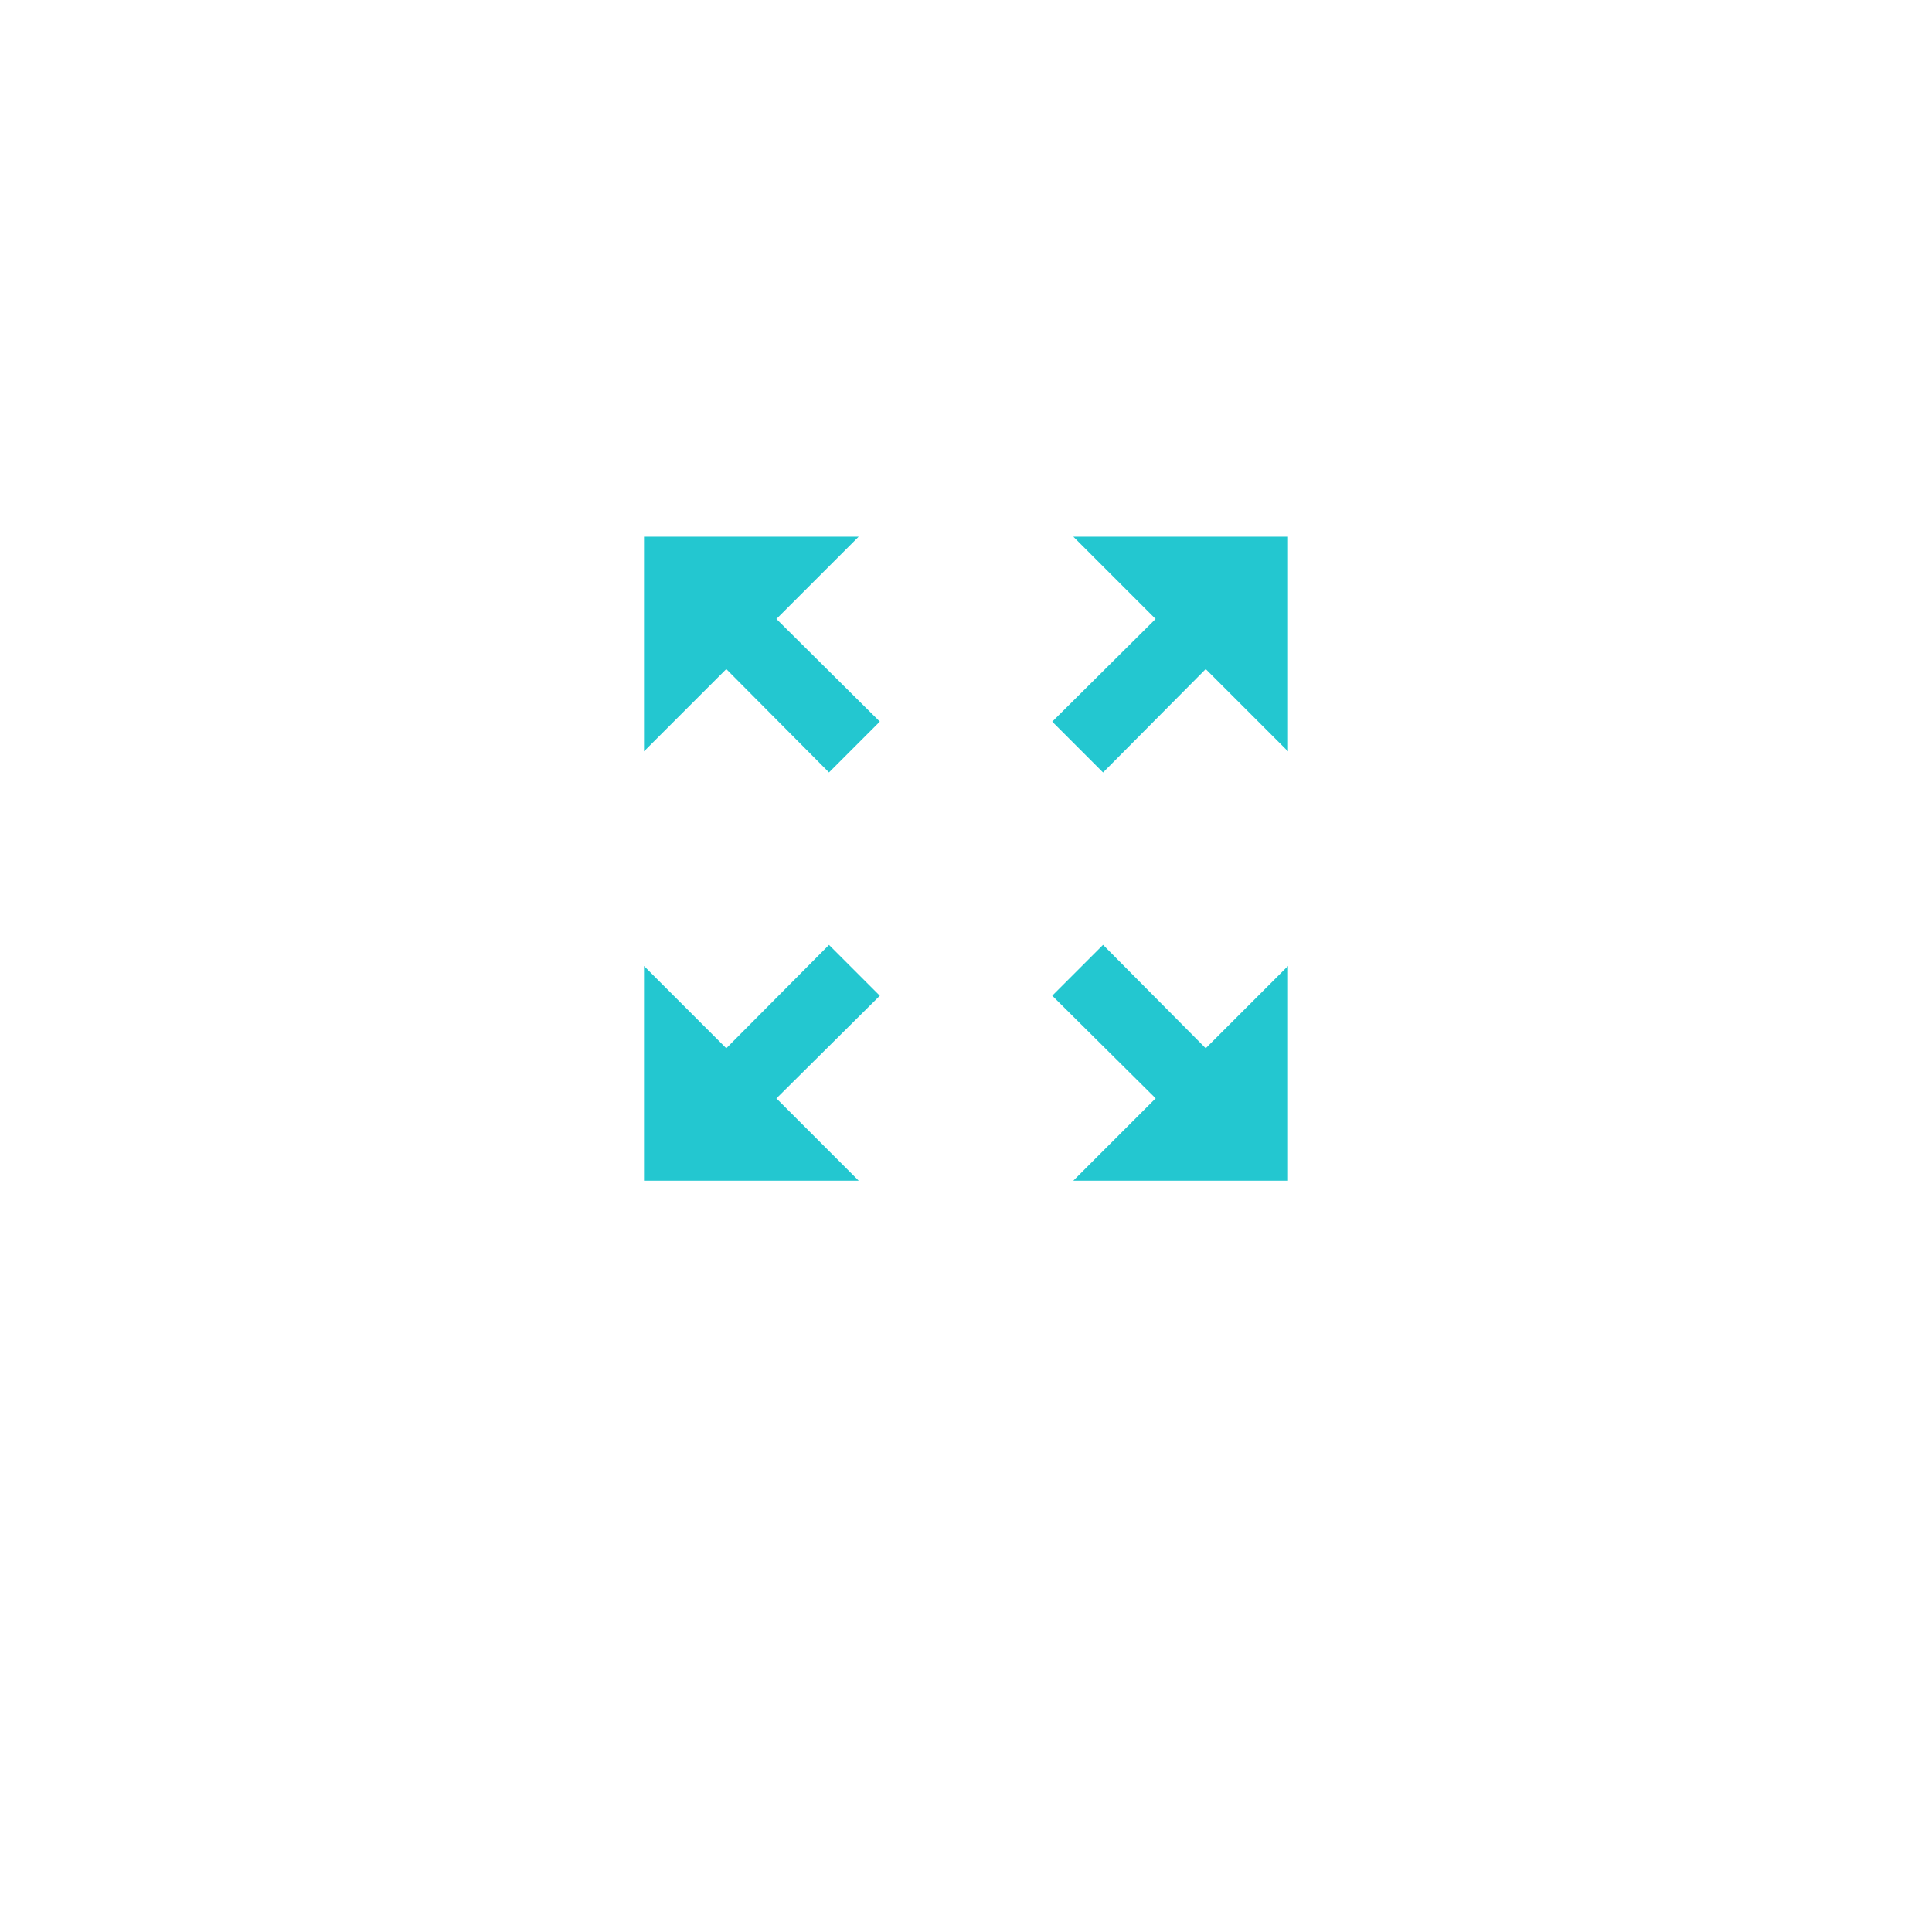 <svg xmlns="http://www.w3.org/2000/svg" width="36" height="36" viewBox="0 0 36 36">
    <defs>
        <filter id="18u82doqja" x="0" y="0" width="36" height="36" filterUnits="userSpaceOnUse">
            <feOffset dy="2"/>
            <feGaussianBlur stdDeviation="2" result="blur"/>
            <feFlood flood-color="#6e6e6e" flood-opacity=".161"/>
            <feComposite operator="in" in2="blur"/>
            <feComposite in="SourceGraphic"/>
        </filter>
    </defs>
    <g data-name="그룹 272">
        <g style="filter:url(#18u82doqja)" data-name="그룹 270">
            <circle data-name="타원 12" cx="12" cy="12" r="12" transform="translate(6 4)" style="fill:#fff"/>
        </g>
        <path data-name="Icon material-zoom-out-map" d="m12.5 4.5 1.533 1.533-1.926 1.914.947.947 1.913-1.927L16.5 8.5v-4zm-8 4 1.533-1.533 1.914 1.926.947-.947-1.927-1.913L8.5 4.5h-4zm4 8-1.533-1.533 1.927-1.913-.947-.947-1.914 1.926L4.5 12.5v4zm8-4-1.533 1.533-1.913-1.927-.947.947 1.927 1.913L12.5 16.5h4z" transform="translate(7.5 5.5)" style="fill:#23c7d0"/>
    </g>
</svg>
